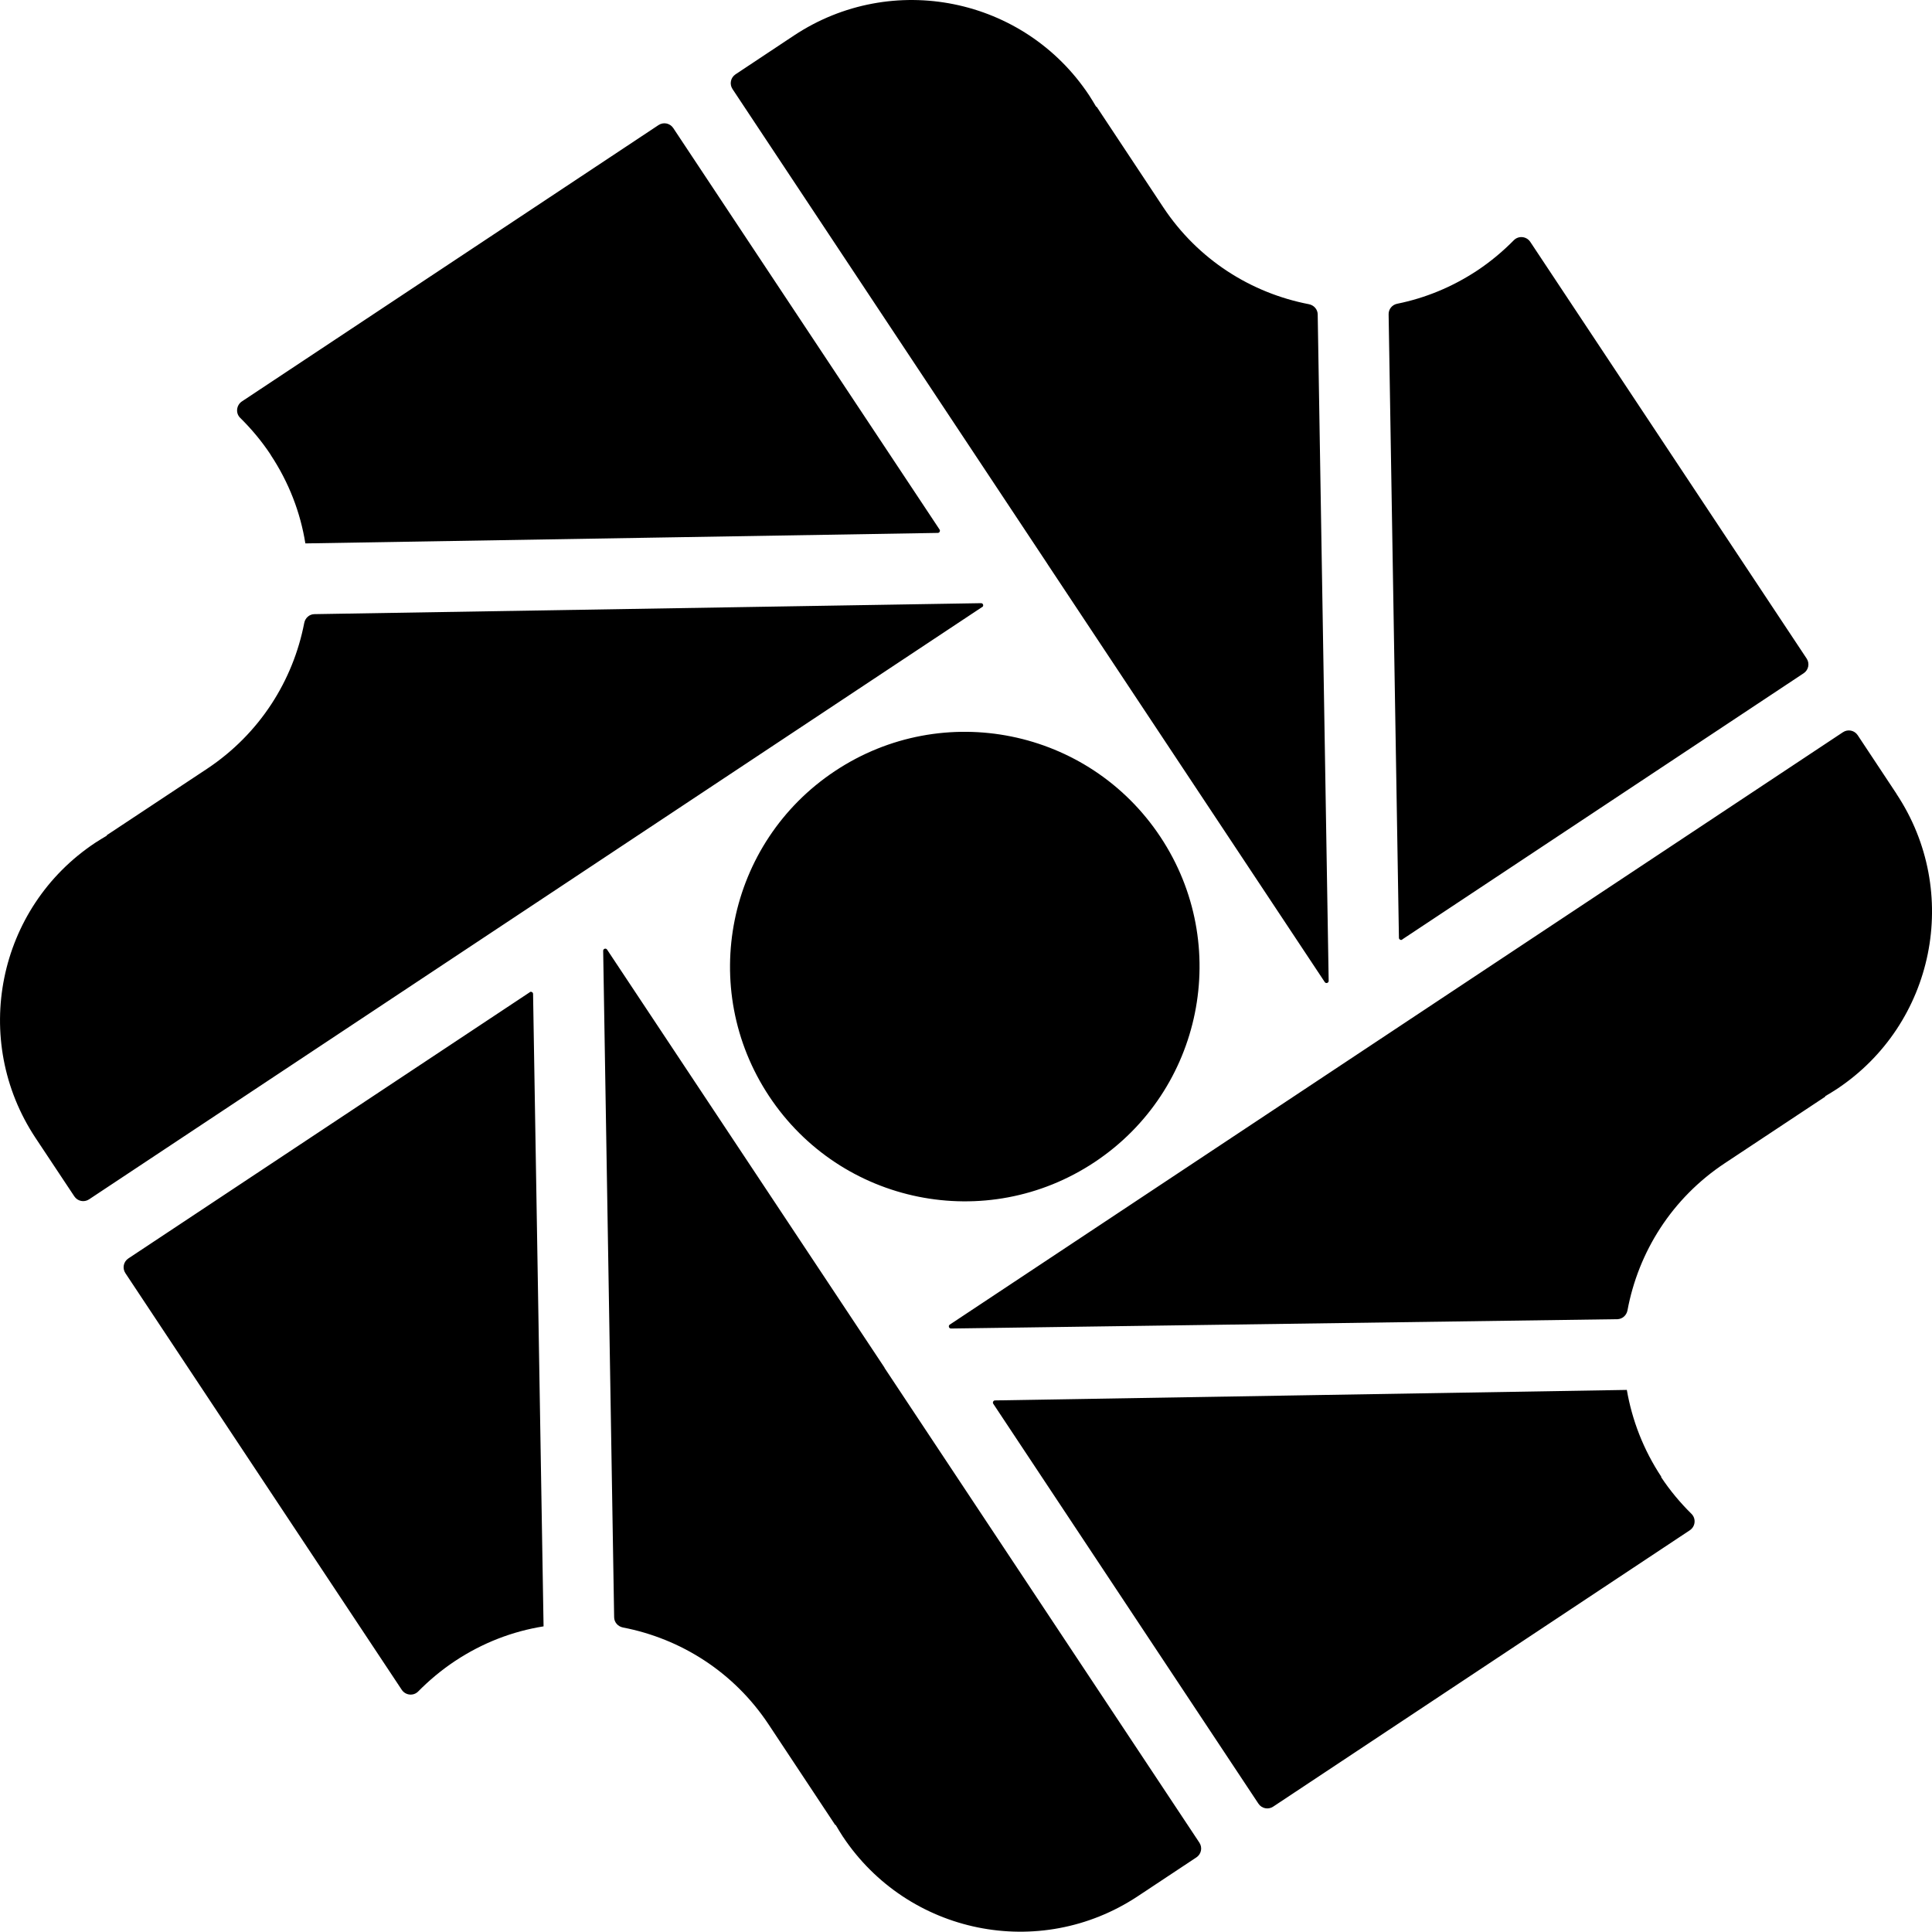 <svg data-name="Layer 1" xmlns="http://www.w3.org/2000/svg" viewBox="0 0 614.86 614.76"><path d="M265.75 245.37c-34.39 22.82-43.77 69.15-20.95 103.54 22.82 34.39 69.15 43.77 103.54 20.95 34.39-22.82 43.77-69.15 20.95-103.54-22.82-34.39-69.15-43.77-103.54-20.95ZM528.63 470.06l.1-.05c-5.73-8.65-9.33-18.08-10.99-27.67l-201.08 3.34c-.52 0-.83.63-.57 1.04l84.41 127.3c1.04 1.56 3.13 1.98 4.69.94L537.8 487c1.77-1.2 2.03-3.7.52-5.21-3.54-3.49-6.83-7.4-9.69-11.73ZM333.38 179.51l-.05-.05 88.27 133.08c.36.57 1.25.31 1.25-.37l-3.49-212.08c0-1.62-1.2-2.97-2.81-3.28-18.34-3.54-35.28-14.12-46.38-30.9-10.99-16.57-21.16-31.94-21.16-31.94h-.16c-.73-1.25-1.46-2.45-2.24-3.65-20.68-31.21-62.73-39.7-93.94-19.01l-18.6 12.35c-1.56 1.04-1.98 3.13-.94 4.69l100.25 151.16ZM603.56 252.67v-.05l-12.35-18.65c-1.04-1.56-3.13-1.98-4.69-.94L435.36 333.28l-133.08 88.27c-.57.36-.31 1.25.37 1.25l212.02-2.97c1.62 0 2.97-1.2 3.28-2.82 3.44-18.5 14.07-35.64 31-46.84 16.57-10.99 31.94-21.16 31.94-21.16v-.16c1.25-.73 2.45-1.46 3.65-2.24 31.21-20.69 39.71-62.74 19.02-93.95ZM446.25 299.04v-.05l127.77-84.73c1.56-1.04 1.98-3.13.94-4.69L487 76.96c-1.2-1.77-3.7-2.03-5.21-.52-3.49 3.54-7.4 6.83-11.72 9.69-7.97 5.26-16.57 8.75-25.38 10.53-1.62.31-2.81 1.72-2.76 3.39l3.28 198.42c0 .52.63.83 1.04.57ZM281.43 435.25l.1.05-12.14-18.29-76.18-114.79c-.37-.57-1.25-.31-1.25.37l3.49 212.08c0 1.61 1.2 2.97 2.81 3.28 18.34 3.54 35.28 14.12 46.38 30.9 10.99 16.57 21.16 31.94 21.16 31.94h.16c.73 1.25 1.46 2.45 2.24 3.65 20.69 31.16 62.63 39.71 93.85 19.07l18.71-12.4c1.56-1.04 1.98-3.13.94-4.69L281.45 435.26ZM168.62 315.72v.05L40.85 400.5c-1.56 1.04-1.98 3.13-.94 4.69l87.96 132.61c1.2 1.77 3.7 2.03 5.21.52 3.49-3.54 7.4-6.82 11.72-9.69 8.81-5.84 18.39-9.48 28.19-11.04l-3.34-201.29c0-.52-.63-.83-1.04-.57ZM86.13 144.7v.05c5.84 8.81 9.48 18.39 11.05 28.19l201.29-3.34c.52 0 .83-.63.57-1.04L214.26 40.75c-1.04-1.56-3.13-1.98-4.69-.94L76.96 127.77c-1.77 1.2-2.03 3.75-.52 5.21 3.54 3.49 6.83 7.4 9.69 11.72ZM312.59 193.16v.05c.57-.37.31-1.25-.36-1.25l-212.13 3.49c-1.62 0-2.97 1.2-3.28 2.82-3.54 18.29-14.12 35.22-30.9 46.38-16.57 10.99-31.94 21.15-31.94 21.15v.16c-1.25.73-2.45 1.46-3.65 2.24-31.21 20.69-39.71 62.74-19.02 93.95l12.35 18.6c1.04 1.56 3.13 1.98 4.69.94l151.16-100.25 18.76-12.45 114.32-75.82Z"></path></svg>